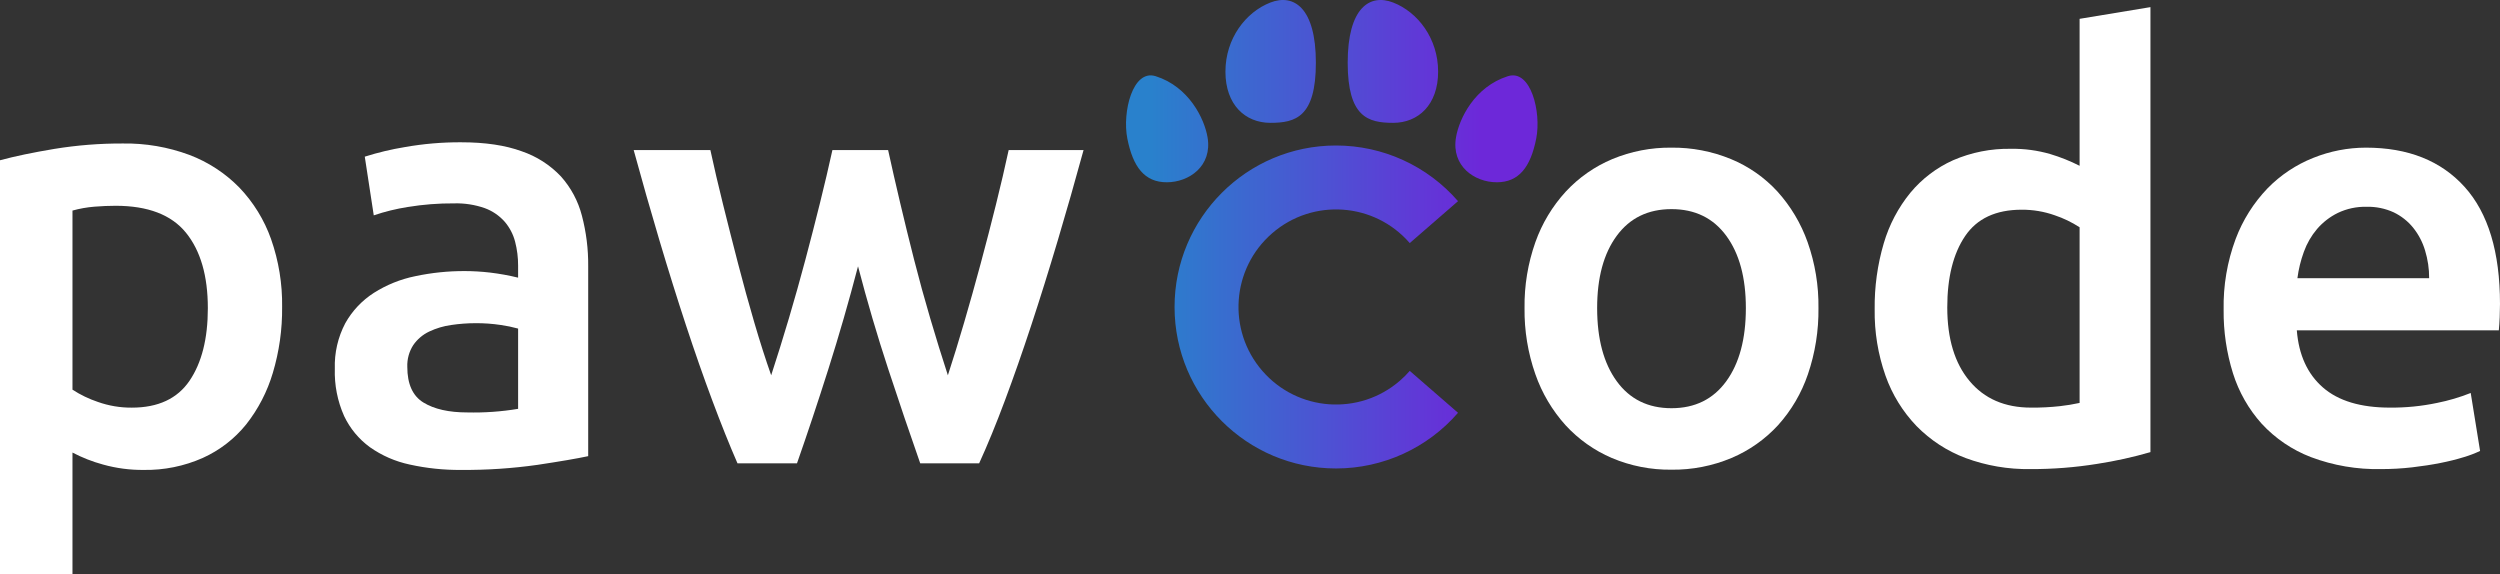 <?xml version="1.0" encoding="UTF-8"?>
<svg id="Ebene_1" data-name="Ebene 1" xmlns="http://www.w3.org/2000/svg" xmlns:xlink="http://www.w3.org/1999/xlink" viewBox="0 0 742.934 170.623">
  <rect x="0" y="0" width="742.934" height="170.623" fill="#333333" stroke="none"/>
  <defs>
    <linearGradient id="Unbenannter_Verlauf_64" data-name="Unbenannter Verlauf 64" x1="334.624" y1="69.608" x2="456.917" y2="69.608" gradientUnits="userSpaceOnUse">
      <stop offset=".06" stop-color="#2981cc"/>
      <stop offset=".863" stop-color="#6d28d9"/>
    </linearGradient>
  </defs>
  <path d="M400.498,18.629c0-16.325,6.554-20.576,13.511-17.877,7.302,2.833,13.363,10.662,13.363,20.535s-5.901,15.218-13.363,15.218-13.511-1.695-13.511-17.877ZM377.531,36.505c7.462,0,13.511-1.695,13.511-17.877,0-16.325-6.554-20.576-13.511-17.877-7.302,2.833-13.363,10.662-13.363,20.535s5.901,15.218,13.363,15.218ZM448.096,22.644c-9.849,3.124-14.457,12.561-15.409,18.156-1.46,8.582,5.533,13.367,12.112,13.367s10.052-4.489,11.735-13.03c1.53-7.762-1.578-20.669-8.438-18.493ZM358.853,40.8c-.952-5.595-5.559-15.031-15.409-18.156-6.86-2.176-9.968,10.731-8.438,18.493,1.683,8.541,5.155,13.03,11.735,13.03s13.572-4.786,12.112-13.367ZM378.049,69.323c12.097-10.487,30.405-9.181,40.892,2.916l14.346-12.457c-9.118-10.511-22.35-16.547-36.265-16.543-26.503.008-47.982,21.5-47.974,48.003.008,26.503,21.5,47.982,48.003,47.974,13.905-.003,27.125-6.038,36.236-16.543l-14.346-12.458c-.902,1.04-1.876,2.014-2.916,2.916-12.097,10.487-30.405,9.181-40.892-2.916-10.487-12.097-9.181-30.405,2.916-40.892Z" style="fill: url(#Unbenannter_Verlauf_64);"/>
  <path id="fullLogo" d="M540.4,91.553c.082,6.684-.977,13.334-3.132,19.662-1.899,5.596-4.919,10.747-8.874,15.138-3.861,4.2-8.578,7.522-13.833,9.744-5.644,2.369-11.714,3.554-17.835,3.48-6.093.08-12.136-1.105-17.748-3.48-5.221-2.238-9.906-5.559-13.746-9.744-3.963-4.401-7.009-9.547-8.961-15.138-2.214-6.315-3.304-12.97-3.22-19.662-.089-6.664,1.001-13.291,3.22-19.575,1.973-5.574,5.051-10.693,9.048-15.051,3.871-4.167,8.587-7.459,13.833-9.657,5.568-2.308,11.547-3.462,17.574-3.393,6.054-.063,12.06,1.091,17.66,3.393,5.262,2.169,9.983,5.465,13.833,9.657,3.948,4.379,6.994,9.493,8.962,15.051,2.217,6.285,3.307,12.911,3.219,19.575ZM518.824,91.553c0-9.048-1.943-16.211-5.829-21.489-3.888-5.277-9.31-7.916-16.268-7.917-6.96,0-12.383,2.639-16.27,7.917-3.888,5.28-5.831,12.443-5.829,21.489,0,9.165,1.943,16.415,5.829,21.75,3.886,5.337,9.309,8.005,16.27,8.004,6.961-.001,12.384-2.669,16.268-8.004,3.885-5.334,5.828-12.584,5.829-21.75h0Z" style="fill: #fff;"/>
  <path id="fullLogo-2" d="M639.056,134.357c-5.168,1.5-10.428,2.662-15.747,3.48-6.587,1.065-13.25,1.588-19.923,1.565-6.587.105-13.136-1.016-19.313-3.306-5.476-2.066-10.434-5.302-14.529-9.483-4.102-4.276-7.246-9.377-9.222-14.964-2.229-6.342-3.319-13.028-3.22-19.749-.081-6.623.828-13.221,2.697-19.575,1.607-5.496,4.299-10.613,7.917-15.051,3.441-4.146,7.787-7.45,12.702-9.657,5.432-2.352,11.307-3.509,17.226-3.393,3.943-.064,7.872.464,11.658,1.566,2.998.897,5.91,2.062,8.7,3.48V5.597l21.054-3.48 0,132.24ZM578.678,91.379c0,9.281,2.204,16.56,6.612,21.837,4.407,5.279,10.497,7.918,18.27,7.917,2.877.026,5.753-.119,8.613-.435,1.958-.219,3.904-.538,5.829-.957v-52.199c-2.305-1.494-4.79-2.693-7.394-3.567-3.157-1.116-6.483-1.675-9.831-1.653-7.656,0-13.253,2.61-16.791,7.83-3.54,5.221-5.31,12.297-5.308,21.229Z" style="fill: #fff;"/>
  <path id="fullLogo-3" d="M660.805,92.074c-.144-7.18,1.066-14.322,3.567-21.054,2.108-5.608,5.335-10.729,9.483-15.051,3.84-3.934,8.463-7.016,13.571-9.048,4.978-2.005,10.293-3.038,15.66-3.045,12.528,0,22.301,3.886,29.319,11.657,7.017,7.773,10.526,19.374,10.527,34.801,0,1.16-.029,2.465-.088,3.915-.06,1.451-.146,2.756-.261,3.915h-60.03c.579,7.308,3.16,12.963,7.743,16.965,4.581,4.002,11.222,6.003,19.923,6.003,4.706.041,9.402-.426,14.008-1.393,3.417-.681,6.766-1.672,10.005-2.958l2.784,17.227c-1.546.731-3.146,1.341-4.785,1.827-2.288.703-4.611,1.283-6.96,1.739-2.61.522-5.423.958-8.439,1.306-3.061.35-6.14.524-9.222.521-7.124.154-14.211-1.056-20.88-3.566-5.569-2.14-10.57-5.534-14.616-9.918-3.879-4.321-6.786-9.424-8.526-14.964-1.911-6.108-2.851-12.479-2.784-18.88ZM721.879,82.679c.014-2.801-.397-5.587-1.218-8.265-.739-2.471-1.95-4.776-3.567-6.786-1.56-1.909-3.52-3.454-5.741-4.524-2.536-1.159-5.304-1.725-8.092-1.653-2.946-.066-5.866.56-8.525,1.827-2.362,1.16-4.463,2.788-6.177,4.785-1.703,2.008-3.029,4.307-3.915,6.786-.924,2.532-1.566,5.157-1.914,7.83h39.149Z" style="fill: #fff;"/>
  <path id="fullLogo-4" d="M83.838,91.234c.07,6.628-.86,13.229-2.759,19.58-1.645,5.559-4.333,10.754-7.921,15.308-3.462,4.288-7.882,7.702-12.905,9.969-5.516,2.446-11.5,3.661-17.533,3.56-4.09.041-8.165-.499-12.104-1.601-3.146-.855-6.19-2.049-9.078-3.561v36.134H0V47.624c4.389-1.185,9.788-2.312,16.198-3.382,6.708-1.092,13.495-1.627,20.292-1.601,6.739-.107,13.439,1.04,19.758,3.382,5.6,2.116,10.672,5.427,14.863,9.701,4.194,4.376,7.409,9.594,9.434,15.308,2.277,6.488,3.392,13.328,3.293,20.203ZM61.766,91.591c0-9.612-2.166-17.089-6.497-22.429-4.333-5.34-11.305-8.01-20.915-8.01-2.018,0-4.125.089-6.318.267-2.197.179-4.373.567-6.497,1.157v53.223c2.357,1.532,4.899,2.758,7.564,3.648,3.229,1.143,6.632,1.715,10.057,1.691,7.832,0,13.558-2.67,17.177-8.011s5.429-12.52,5.429-21.537Z" style="fill: #fff;"/>
  <path id="fullLogo-5" d="M137.059,42.284c7.12,0,13.113.89,17.979,2.67,4.438,1.504,8.441,4.071,11.659,7.477,2.977,3.334,5.113,7.332,6.23,11.659,1.289,4.908,1.918,9.966,1.869,15.041v56.426c-3.323.712-8.337,1.572-15.041,2.581-7.517,1.063-15.103,1.569-22.695,1.513-5.147.046-10.282-.491-15.308-1.601-4.254-.902-8.281-2.659-11.837-5.162-3.285-2.397-5.917-5.579-7.654-9.256-1.968-4.42-2.911-9.227-2.759-14.062-.152-4.703.921-9.365,3.115-13.529,2.042-3.642,4.945-6.728,8.455-8.988,3.783-2.405,7.976-4.095,12.37-4.984,4.828-1.022,9.751-1.529,14.686-1.513,2.498.008,4.994.156,7.476.444,2.817.335,5.611.84,8.366,1.514v-3.56c.011-2.402-.289-4.795-.89-7.12-.567-2.2-1.633-4.24-3.115-5.963-1.599-1.797-3.617-3.173-5.874-4.005-2.943-1.032-6.05-1.515-9.167-1.424-4.591-.032-9.176.326-13.706,1.068-3.447.535-6.842,1.369-10.145,2.491l-2.671-17.443c3.902-1.235,7.888-2.187,11.927-2.849,5.523-.975,11.123-1.452,16.732-1.424ZM138.839,122.563c5.066.123,10.132-.235,15.13-1.068v-23.852c-1.697-.464-3.421-.821-5.162-1.068-2.474-.372-4.974-.55-7.476-.534-2.413.003-4.822.182-7.209.534-2.283.312-4.504.972-6.586,1.958-1.896.898-3.523,2.279-4.717,4.005-1.247,1.931-1.869,4.2-1.78,6.497,0,5.104,1.602,8.634,4.806,10.591,3.204,1.957,7.535,2.936,12.994,2.938h-0Z" style="fill: #fff;"/>
  <path id="fullLogo-6" d="M254.984,79.131c-2.728,10.443-5.664,20.619-8.806,30.526-3.143,9.91-6.254,19.255-9.334,28.035h-17.683c-2.378-5.457-4.875-11.687-7.49-18.69-2.614-7-5.229-14.476-7.846-22.428-2.614-7.948-5.229-16.314-7.846-25.098-2.614-8.78-5.169-17.739-7.665-26.878h22.792c1.073,4.983,2.325,10.353,3.755,16.108,1.43,5.758,2.92,11.632,4.472,17.622,1.552,5.994,3.162,11.839,4.831,17.533,1.669,5.696,3.339,10.918,5.01,15.664,1.782-5.457,3.536-11.094,5.262-16.91,1.725-5.812,3.36-11.627,4.906-17.443,1.546-5.813,3.003-11.48,4.372-16.999,1.369-5.519,2.588-10.711,3.657-15.575h16.554c1.065,4.867,2.249,10.059,3.552,15.575,1.302,5.518,2.692,11.184,4.172,16.999,1.48,5.815,3.078,11.63,4.795,17.443,1.716,5.816,3.462,11.452,5.24,16.91,1.549-4.745,3.158-9.966,4.828-15.664,1.669-5.696,3.309-11.541,4.92-17.533,1.61-5.99,3.131-11.864,4.561-17.622,1.43-5.754,2.682-11.123,3.757-16.108h22.256c-2.497,9.139-5.053,18.098-7.668,26.878-2.614,8.783-5.229,17.149-7.846,25.098-2.617,7.952-5.233,15.428-7.849,22.428-2.614,7.004-5.169,13.234-7.665,18.69h-17.508c-3.082-8.78-6.253-18.125-9.513-28.035-3.259-9.906-6.25-20.082-8.975-30.526Z" style="fill: #fff;"/>
</svg>